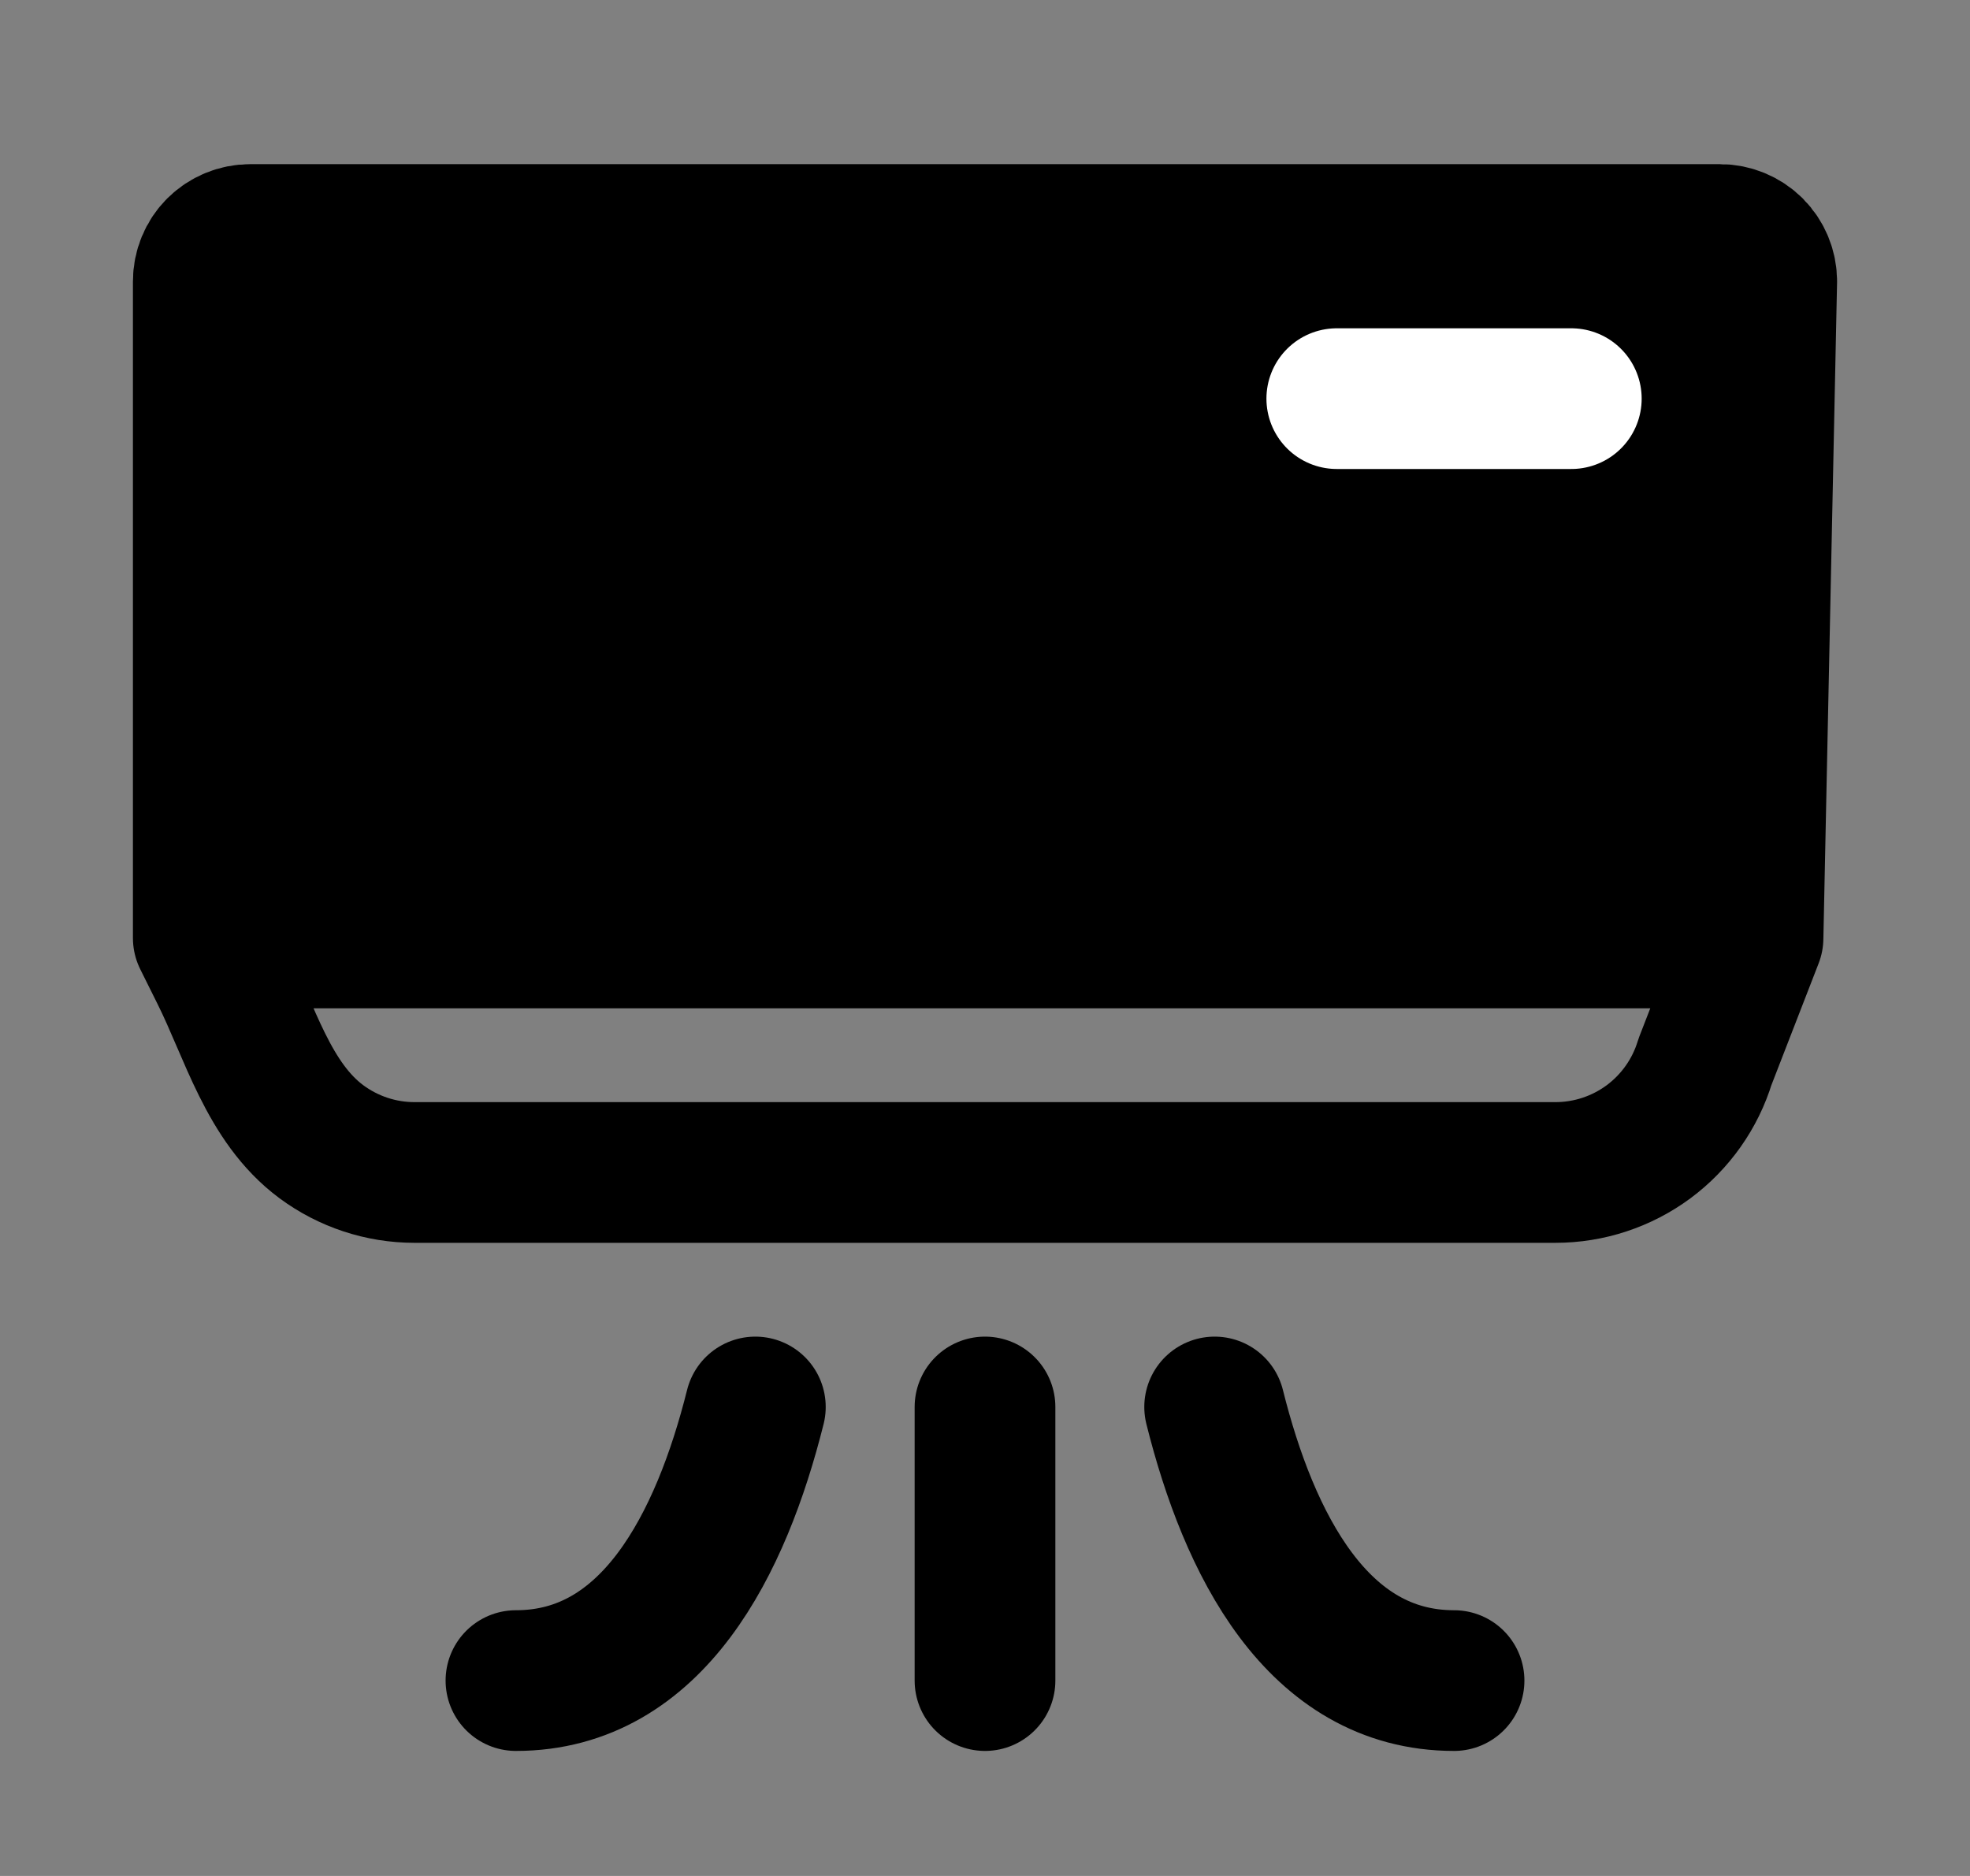 <svg width="21" height="20" viewBox="0 0 21 20" fill="none" xmlns="http://www.w3.org/2000/svg">
<rect x="0" y="0" width="21" height="20" fill="#808080" stroke="none"/>
<path d="M18.833 3L18.687 10H10.5H2.167V3C2.167 2.867 2.219 2.74 2.313 2.646C2.407 2.553 2.534 2.5 2.667 2.5H18.333C18.466 2.5 18.593 2.553 18.687 2.646C18.78 2.74 18.833 2.867 18.833 3Z" fill="black"/>
<path d="M18.687 10L18.833 3C18.833 2.867 18.78 2.74 18.687 2.646C18.593 2.553 18.466 2.5 18.333 2.5H2.667C2.534 2.5 2.407 2.553 2.313 2.646C2.219 2.74 2.167 2.867 2.167 3V10M18.687 10L18.175 11.32C18.071 11.661 17.86 11.96 17.573 12.173C17.286 12.385 16.938 12.5 16.581 12.5H15.5H4.418C4.061 12.5 3.714 12.385 3.427 12.173V12.173C2.859 11.752 2.666 11.002 2.351 10.37L2.167 10M18.687 10H10.5H2.167M5.5 17.917C6.958 17.917 7.687 16.458 8.052 15M15.5 17.917C14.041 17.917 13.312 16.458 12.948 15M10.5 15V17.917" stroke="black" stroke-width="1.5" stroke-linecap="round" stroke-linejoin="round"/>
<line x1="14.25" y1="4.25" x2="16.75" y2="4.25" stroke="white" stroke-width="1.5" stroke-linecap="round"/>
</svg>
